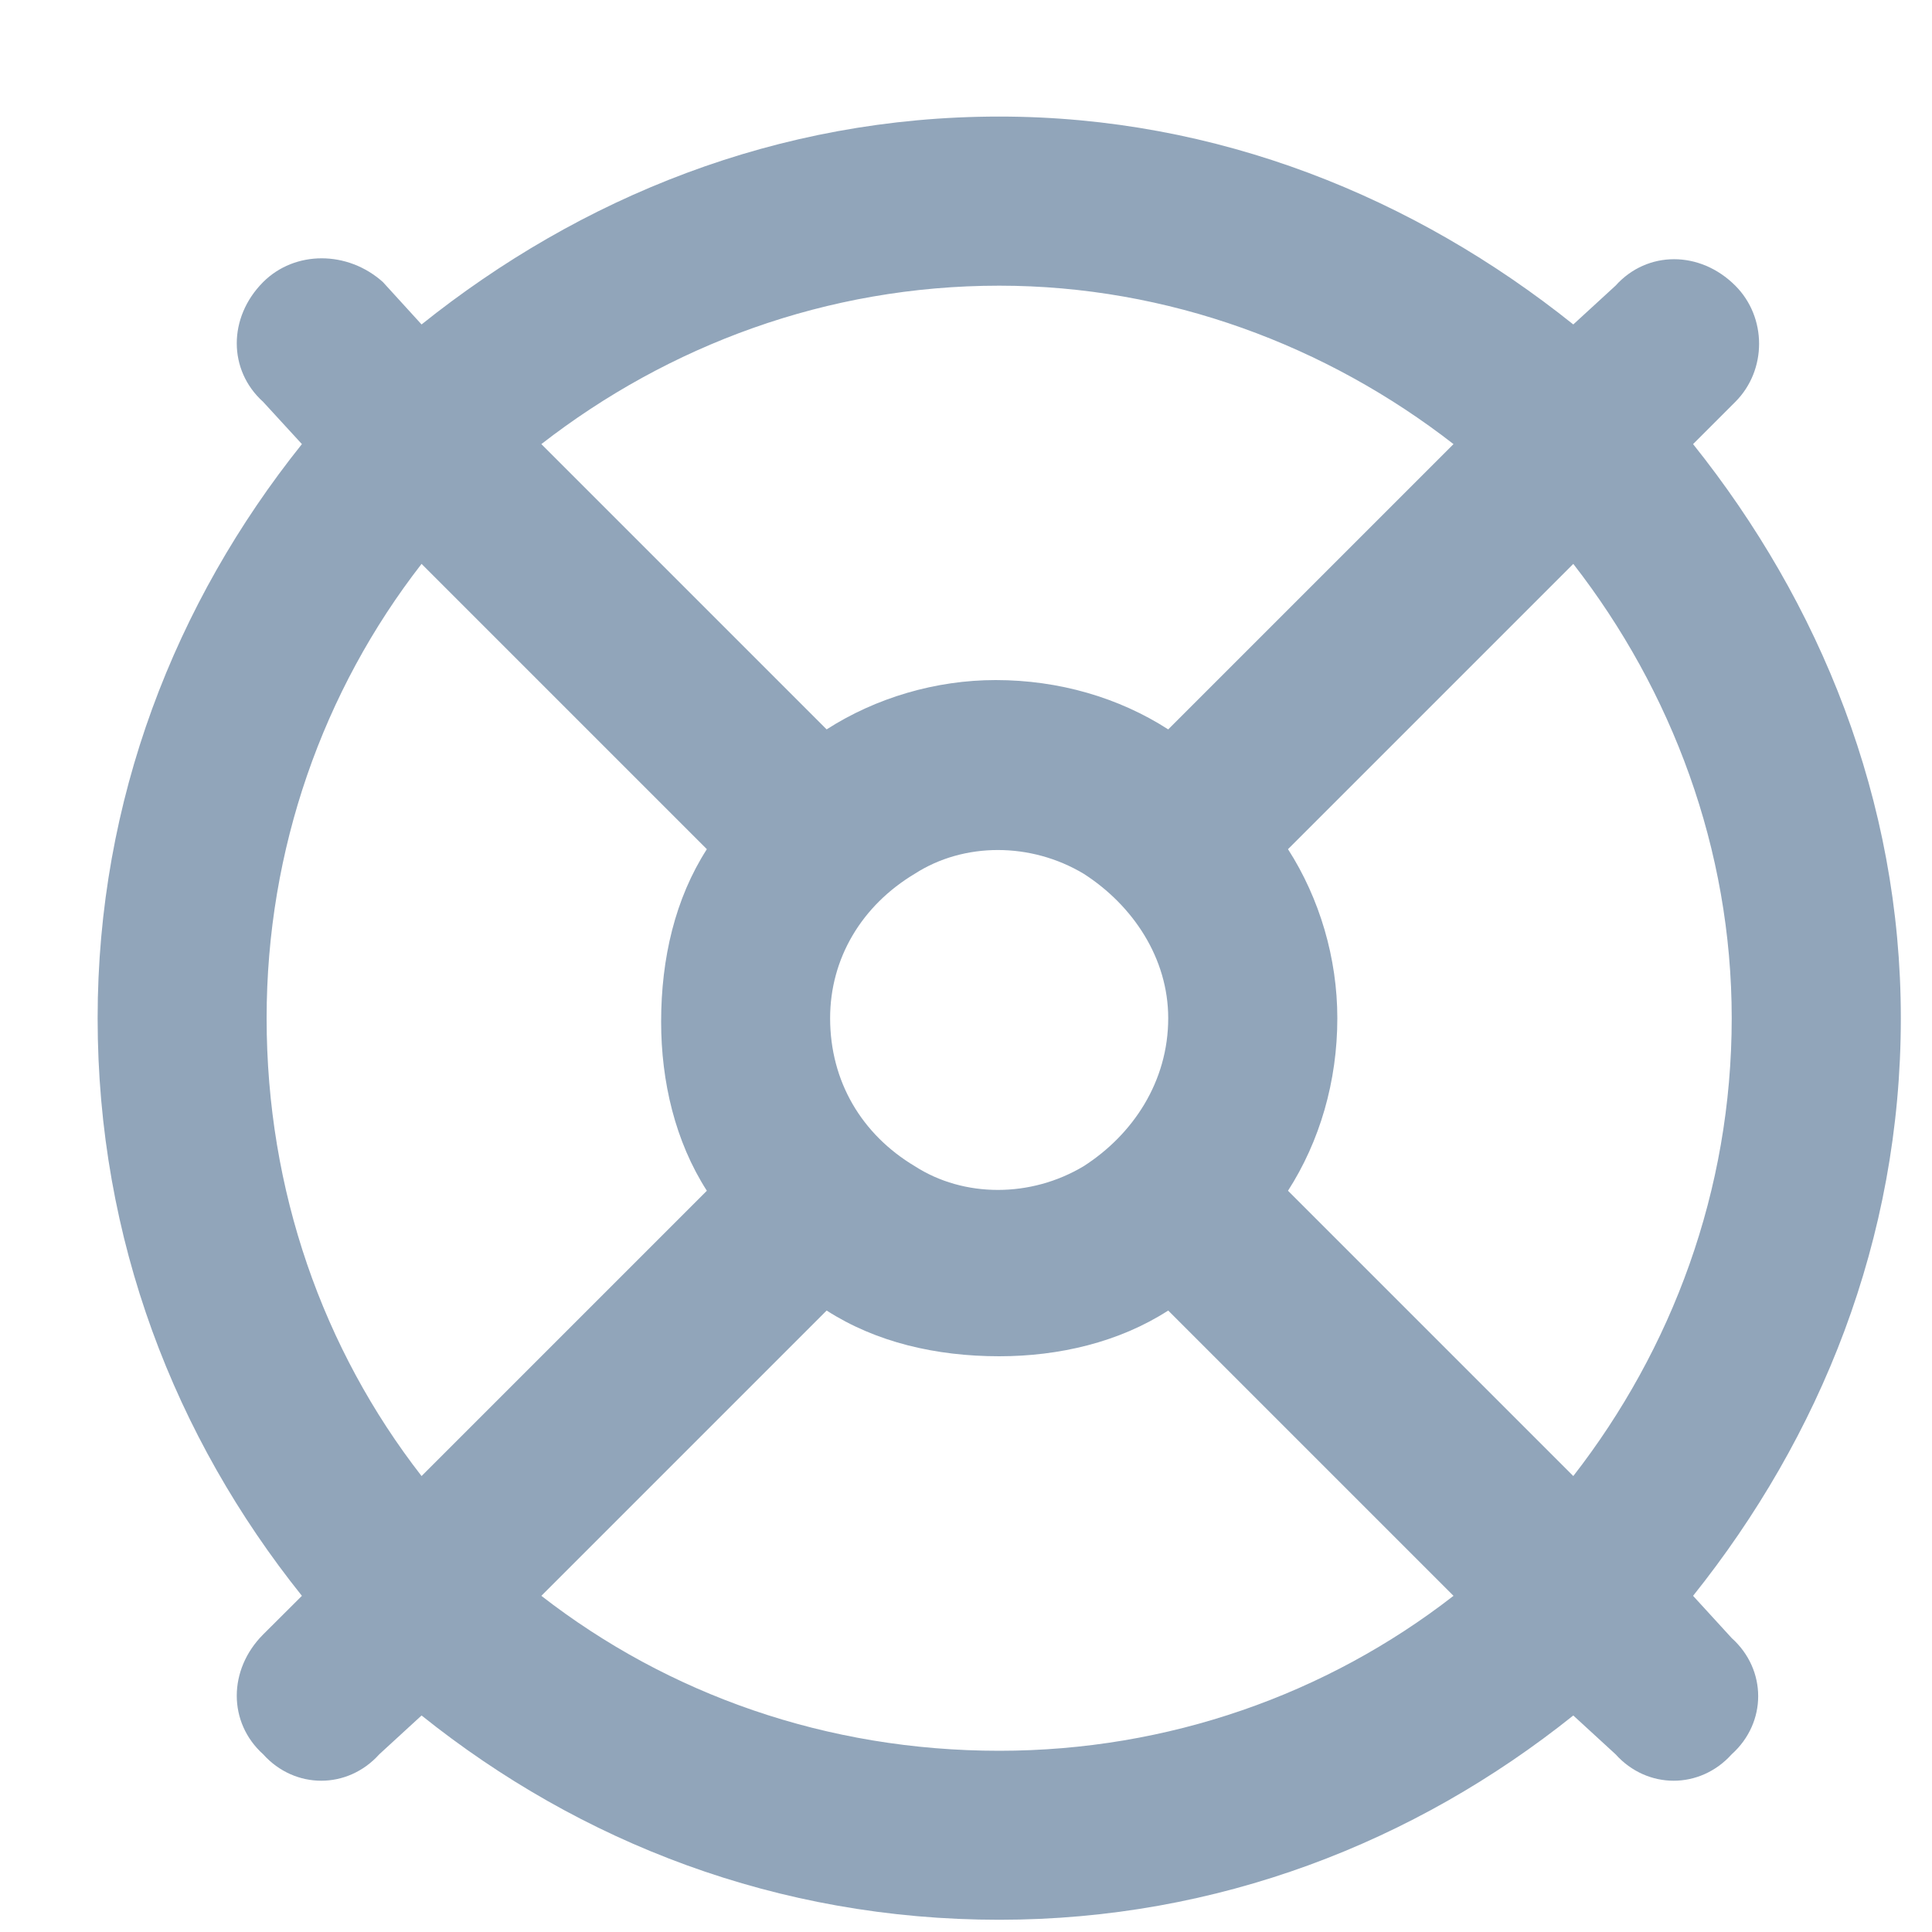 <svg width="15" height="15" viewBox="0 0 15 15" fill="none" xmlns="http://www.w3.org/2000/svg">
<path d="M11.285 12.39L9.07 10.175C8.688 10.421 8.223 10.53 7.758 10.53C7.266 10.53 6.801 10.421 6.418 10.175L4.203 12.39C5.188 13.155 6.418 13.593 7.758 13.593C9.07 13.593 10.301 13.155 11.285 12.39ZM13.145 12.39L13.445 12.718C13.719 12.964 13.719 13.374 13.445 13.62C13.199 13.894 12.789 13.894 12.543 13.62L12.215 13.319C10.984 14.304 9.453 14.905 7.758 14.905C6.035 14.905 4.504 14.304 3.273 13.319L2.945 13.62C2.699 13.894 2.289 13.894 2.043 13.62C1.77 13.374 1.77 12.964 2.043 12.69L2.344 12.39C1.359 11.159 0.758 9.628 0.758 7.905C0.758 6.21 1.359 4.679 2.344 3.448L2.043 3.12C1.77 2.874 1.77 2.464 2.043 2.19C2.289 1.944 2.699 1.944 2.973 2.19L3.273 2.519C4.504 1.534 6.035 0.905 7.758 0.905C9.453 0.905 10.984 1.534 12.215 2.519L12.543 2.218C12.789 1.944 13.199 1.944 13.473 2.218C13.719 2.464 13.719 2.874 13.473 3.12L13.145 3.448C14.129 4.679 14.758 6.21 14.758 7.905C14.758 9.628 14.129 11.159 13.145 12.39ZM12.215 11.46C12.98 10.476 13.445 9.245 13.445 7.905C13.445 6.593 12.98 5.362 12.215 4.378L10 6.593C10.246 6.976 10.383 7.44 10.383 7.905C10.383 8.397 10.246 8.862 10 9.245L12.215 11.46ZM11.285 3.448C10.301 2.683 9.07 2.218 7.758 2.218C6.418 2.218 5.188 2.683 4.203 3.448L6.418 5.663C6.801 5.417 7.266 5.28 7.73 5.28C8.223 5.28 8.688 5.417 9.07 5.663L11.285 3.448ZM5.488 9.245C5.242 8.862 5.133 8.397 5.133 7.933C5.133 7.44 5.242 6.976 5.488 6.593L3.273 4.378C2.508 5.362 2.07 6.593 2.07 7.905C2.07 9.245 2.508 10.476 3.273 11.46L5.488 9.245ZM6.445 7.905C6.445 8.397 6.691 8.808 7.102 9.054C7.484 9.3 8.004 9.3 8.414 9.054C8.797 8.808 9.07 8.397 9.07 7.905C9.07 7.44 8.797 7.03 8.414 6.784C8.004 6.538 7.484 6.538 7.102 6.784C6.691 7.03 6.445 7.44 6.445 7.905Z" fill="#91A5BA"/>
</svg>
